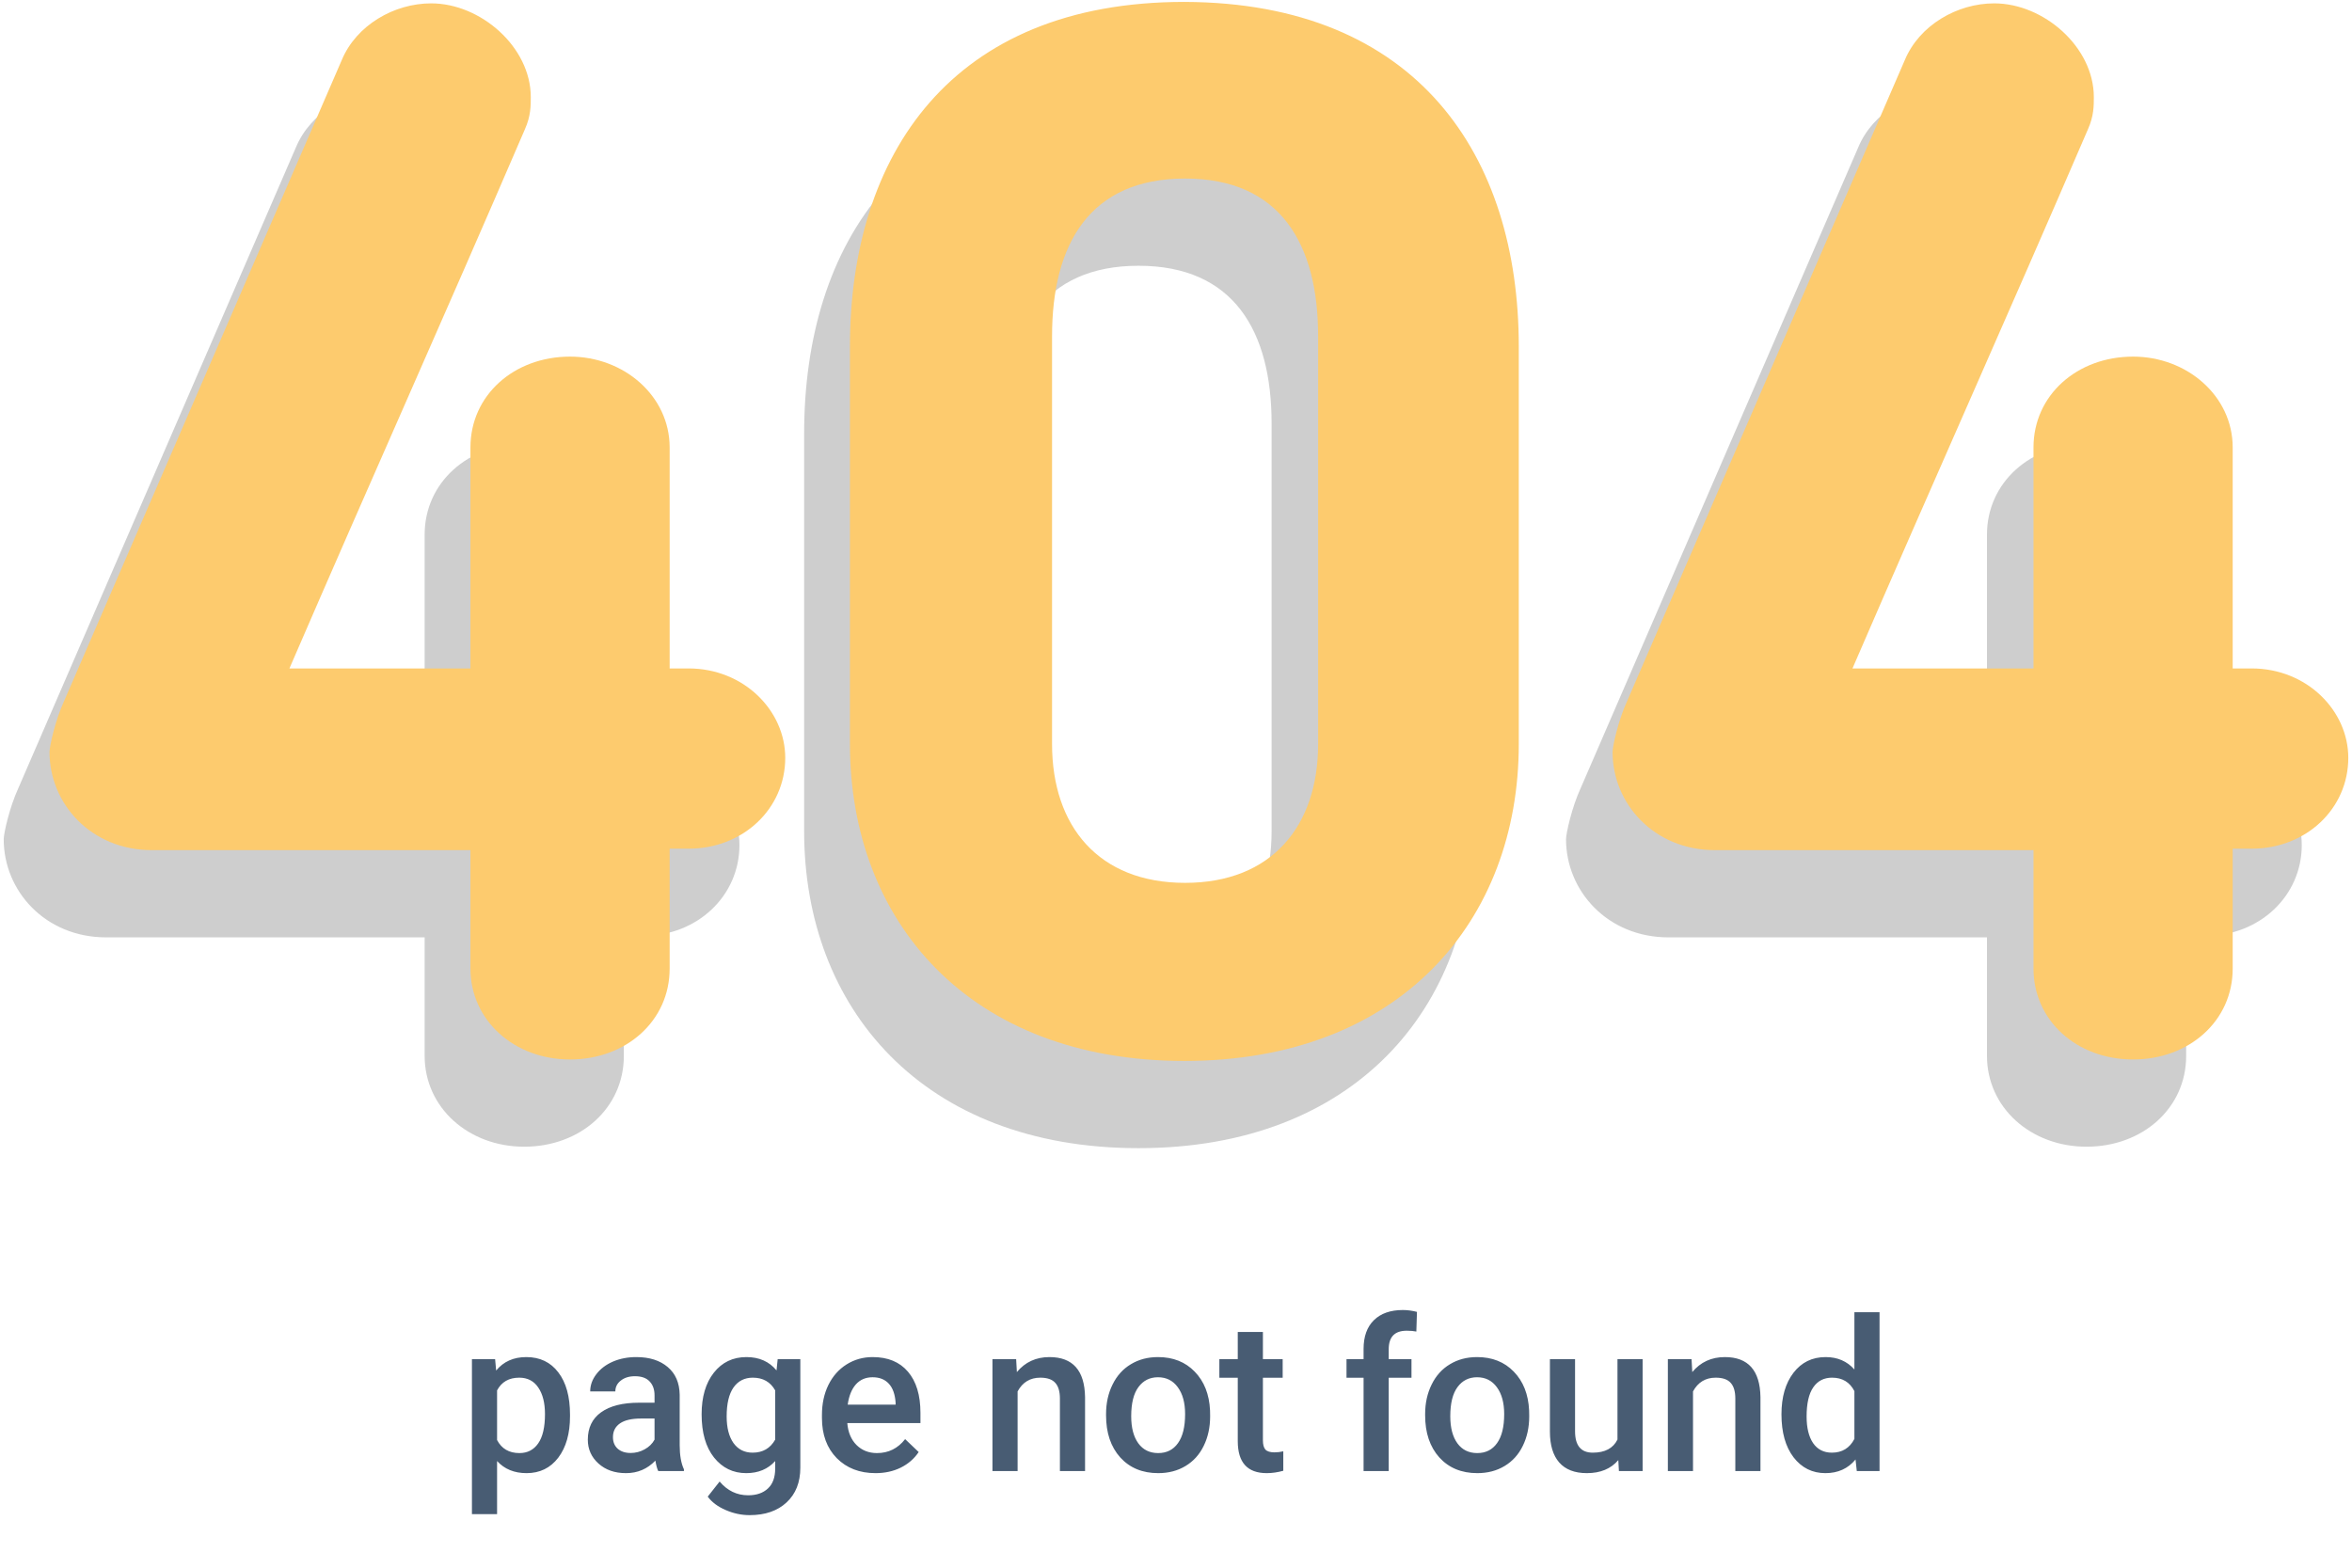 <svg width="444" height="296" viewBox="0 0 444 296" fill="none" xmlns="http://www.w3.org/2000/svg">
<g opacity="0.5">
<path opacity="0.5" d="M117.767 199.358C117.767 209.239 109.532 216.513 98.965 216.513C88.397 216.513 80.163 209.102 80.163 199.358V176.988H20.052C8.524 176.988 0.701 168.205 0.701 158.461C0.701 157.363 1.799 152.422 3.446 148.854L55.871 27.809C58.616 21.221 65.753 17.104 72.752 17.104C82.084 17.104 91.554 25.338 91.554 34.808C91.554 36.455 91.554 38.376 90.456 40.846C74.673 77.49 61.773 106.173 45.99 142.678H80.163V100.957C80.163 91.076 88.397 83.802 98.965 83.802C109.12 83.802 117.767 91.213 117.767 100.957V142.678H121.335C131.765 142.678 139.588 150.638 139.588 159.559C139.588 169.166 131.628 176.714 121.335 176.714H117.767V199.358ZM278.062 81.881V156.951C278.062 190.3 255.692 216.788 214.932 216.788C174.172 216.788 151.802 190.3 151.802 156.951V81.881C151.802 45.787 170.878 16.83 214.932 16.83C258.986 16.967 278.062 45.924 278.062 81.881ZM189.817 79.96V156.951C189.817 172.459 198.601 183.164 214.932 183.164C231.264 183.164 240.047 172.459 240.047 156.951V79.96C240.047 62.53 232.911 50.179 214.932 50.179C196.954 50.179 189.817 62.53 189.817 79.96ZM412.694 199.358C412.694 209.239 404.46 216.513 393.893 216.513C383.325 216.513 375.091 209.102 375.091 199.358V176.988H314.98C303.452 176.988 295.629 168.205 295.629 158.461C295.629 157.363 296.727 152.422 298.374 148.854L350.799 27.809C353.544 21.221 360.681 17.104 367.68 17.104C377.012 17.104 386.482 25.338 386.482 34.808C386.482 36.455 386.482 38.376 385.384 40.846C369.601 77.49 356.701 106.173 340.918 142.678H375.091V100.957C375.091 91.076 383.325 83.802 393.893 83.802C404.048 83.802 412.694 91.213 412.694 100.957V142.678H416.263C426.693 142.678 434.516 150.638 434.516 159.559C434.516 169.166 426.556 176.714 416.263 176.714H412.694V199.358Z" fill="#3B3D3D"/>
</g>
<path d="M126.413 182.889C126.413 192.77 118.178 200.044 107.611 200.044C97.043 200.044 88.809 192.633 88.809 182.889V160.519H28.698C17.17 160.519 9.347 151.736 9.347 141.992C9.347 140.894 10.445 135.953 12.092 132.385L64.518 11.34C67.263 4.752 74.399 0.635 81.398 0.635C90.731 0.635 100.2 8.869 100.2 18.339C100.2 19.986 100.2 21.907 99.102 24.378C83.32 61.02 70.419 89.704 54.636 126.209H88.809V84.489C88.809 74.607 97.043 67.334 107.611 67.334C117.767 67.334 126.413 74.745 126.413 84.489V126.209H129.981C140.411 126.209 148.234 134.169 148.234 143.09C148.234 152.697 140.274 160.245 129.981 160.245H126.413V182.889ZM286.709 65.412V140.482C286.709 173.831 264.339 200.319 223.578 200.319C182.818 200.319 160.448 173.831 160.448 140.482V65.412C160.448 29.318 179.525 0.361 223.578 0.361C267.632 0.498 286.709 29.455 286.709 65.412ZM198.601 63.491V140.482C198.601 155.99 207.384 166.695 223.716 166.695C240.047 166.695 248.83 155.99 248.83 140.482V63.491C248.83 46.061 241.694 33.71 223.716 33.71C205.737 33.71 198.601 46.061 198.601 63.491ZM421.478 182.889C421.478 192.77 413.244 200.044 402.676 200.044C391.971 200.044 383.874 192.633 383.874 182.889V160.519H323.763C312.235 160.519 304.413 151.736 304.413 141.992C304.413 140.894 305.51 135.953 307.157 132.385L359.583 11.34C362.328 4.752 369.464 0.635 376.463 0.635C385.796 0.635 395.265 8.869 395.265 18.339C395.265 19.986 395.265 21.907 394.167 24.378C378.385 61.02 365.484 89.704 349.702 126.209H383.874V84.489C383.874 74.607 392.109 67.334 402.676 67.334C412.832 67.334 421.478 74.745 421.478 84.489V126.209H425.046C435.476 126.209 443.299 134.169 443.299 143.09C443.299 152.697 435.339 160.245 425.046 160.245H421.478V182.889Z" fill="#FDCB6E"/>
<path d="M107.605 267.407C107.605 270.675 106.863 273.286 105.379 275.239C103.895 277.179 101.902 278.149 99.402 278.149C97.085 278.149 95.229 277.388 93.836 275.864V285.884H89.09V256.626H93.465L93.66 258.774C95.053 257.082 96.948 256.235 99.344 256.235C101.922 256.235 103.94 257.199 105.398 259.126C106.87 261.04 107.605 263.703 107.605 267.114V267.407ZM102.879 266.997C102.879 264.888 102.456 263.215 101.609 261.978C100.776 260.741 99.578 260.122 98.016 260.122C96.076 260.122 94.682 260.923 93.836 262.524V271.899C94.695 273.54 96.102 274.36 98.055 274.36C99.565 274.36 100.743 273.755 101.59 272.544C102.449 271.32 102.879 269.471 102.879 266.997ZM124.266 277.759C124.057 277.355 123.875 276.698 123.719 275.786C122.208 277.362 120.359 278.149 118.172 278.149C116.049 278.149 114.318 277.544 112.977 276.333C111.635 275.122 110.965 273.625 110.965 271.841C110.965 269.588 111.798 267.863 113.465 266.665C115.145 265.454 117.54 264.849 120.652 264.849H123.562V263.462C123.562 262.368 123.257 261.496 122.645 260.845C122.033 260.181 121.102 259.849 119.852 259.849C118.771 259.849 117.885 260.122 117.195 260.669C116.505 261.203 116.16 261.886 116.16 262.72H111.414C111.414 261.561 111.798 260.48 112.566 259.478C113.335 258.462 114.376 257.668 115.691 257.095C117.02 256.522 118.497 256.235 120.125 256.235C122.599 256.235 124.572 256.86 126.043 258.11C127.514 259.347 128.27 261.092 128.309 263.345V272.876C128.309 274.777 128.576 276.294 129.109 277.427V277.759H124.266ZM119.051 274.341C119.988 274.341 120.867 274.113 121.688 273.657C122.521 273.201 123.146 272.59 123.562 271.821V267.837H121.004C119.246 267.837 117.924 268.143 117.039 268.755C116.154 269.367 115.711 270.233 115.711 271.353C115.711 272.264 116.01 272.993 116.609 273.54C117.221 274.074 118.035 274.341 119.051 274.341ZM132.449 267.036C132.449 263.755 133.217 261.138 134.754 259.185C136.303 257.218 138.354 256.235 140.906 256.235C143.315 256.235 145.21 257.075 146.59 258.755L146.805 256.626H151.082V277.114C151.082 279.888 150.216 282.075 148.484 283.677C146.766 285.278 144.441 286.079 141.512 286.079C139.962 286.079 138.445 285.754 136.961 285.103C135.49 284.465 134.37 283.625 133.602 282.583L135.848 279.731C137.306 281.463 139.103 282.329 141.238 282.329C142.814 282.329 144.057 281.899 144.969 281.04C145.88 280.194 146.336 278.944 146.336 277.29V275.864C144.969 277.388 143.146 278.149 140.867 278.149C138.393 278.149 136.368 277.166 134.793 275.2C133.23 273.234 132.449 270.513 132.449 267.036ZM137.176 267.446C137.176 269.569 137.605 271.242 138.465 272.466C139.337 273.677 140.542 274.282 142.078 274.282C143.992 274.282 145.411 273.462 146.336 271.821V262.524C145.438 260.923 144.031 260.122 142.117 260.122C140.555 260.122 139.337 260.741 138.465 261.978C137.605 263.215 137.176 265.037 137.176 267.446ZM165.281 278.149C162.273 278.149 159.832 277.205 157.957 275.317C156.095 273.416 155.164 270.89 155.164 267.739V267.153C155.164 265.044 155.568 263.162 156.375 261.509C157.195 259.842 158.341 258.547 159.812 257.622C161.284 256.698 162.924 256.235 164.734 256.235C167.612 256.235 169.832 257.153 171.395 258.989C172.97 260.825 173.758 263.423 173.758 266.782V268.696H159.949C160.092 270.441 160.672 271.821 161.688 272.837C162.716 273.853 164.005 274.36 165.555 274.36C167.729 274.36 169.5 273.481 170.867 271.724L173.426 274.165C172.579 275.428 171.447 276.411 170.027 277.114C168.621 277.804 167.039 278.149 165.281 278.149ZM164.715 260.044C163.413 260.044 162.358 260.5 161.551 261.411C160.757 262.323 160.249 263.592 160.027 265.22H169.07V264.868C168.966 263.28 168.543 262.082 167.801 261.274C167.059 260.454 166.03 260.044 164.715 260.044ZM191.824 256.626L191.961 259.067C193.523 257.179 195.574 256.235 198.113 256.235C202.514 256.235 204.754 258.755 204.832 263.794V277.759H200.086V264.067C200.086 262.726 199.793 261.737 199.207 261.099C198.634 260.448 197.69 260.122 196.375 260.122C194.461 260.122 193.035 260.988 192.098 262.72V277.759H187.352V256.626H191.824ZM208.797 266.997C208.797 264.927 209.207 263.065 210.027 261.411C210.848 259.744 212 258.468 213.484 257.583C214.969 256.685 216.674 256.235 218.602 256.235C221.453 256.235 223.764 257.153 225.535 258.989C227.319 260.825 228.283 263.26 228.426 266.294L228.445 267.407C228.445 269.491 228.042 271.353 227.234 272.993C226.44 274.634 225.294 275.903 223.797 276.802C222.312 277.7 220.594 278.149 218.641 278.149C215.659 278.149 213.27 277.16 211.473 275.181C209.689 273.188 208.797 270.539 208.797 267.231V266.997ZM213.543 267.407C213.543 269.582 213.992 271.287 214.891 272.524C215.789 273.748 217.039 274.36 218.641 274.36C220.242 274.36 221.486 273.735 222.371 272.485C223.27 271.235 223.719 269.406 223.719 266.997C223.719 264.862 223.257 263.169 222.332 261.919C221.421 260.669 220.177 260.044 218.602 260.044C217.052 260.044 215.822 260.662 214.91 261.899C213.999 263.123 213.543 264.959 213.543 267.407ZM238.406 251.489V256.626H242.137V260.142H238.406V271.938C238.406 272.746 238.562 273.332 238.875 273.696C239.201 274.048 239.773 274.224 240.594 274.224C241.141 274.224 241.694 274.159 242.254 274.028V277.7C241.173 278 240.132 278.149 239.129 278.149C235.483 278.149 233.66 276.138 233.66 272.114V260.142H230.184V256.626H233.66V251.489H238.406ZM257.41 277.759V260.142H254.188V256.626H257.41V254.692C257.41 252.349 258.061 250.539 259.363 249.263C260.665 247.987 262.488 247.349 264.832 247.349C265.665 247.349 266.551 247.466 267.488 247.7L267.371 251.411C266.85 251.307 266.245 251.255 265.555 251.255C263.289 251.255 262.156 252.42 262.156 254.751V256.626H266.453V260.142H262.156V277.759H257.41ZM269.031 266.997C269.031 264.927 269.441 263.065 270.262 261.411C271.082 259.744 272.234 258.468 273.719 257.583C275.203 256.685 276.909 256.235 278.836 256.235C281.688 256.235 283.999 257.153 285.77 258.989C287.553 260.825 288.517 263.26 288.66 266.294L288.68 267.407C288.68 269.491 288.276 271.353 287.469 272.993C286.674 274.634 285.529 275.903 284.031 276.802C282.547 277.7 280.828 278.149 278.875 278.149C275.893 278.149 273.504 277.16 271.707 275.181C269.923 273.188 269.031 270.539 269.031 267.231V266.997ZM273.777 267.407C273.777 269.582 274.227 271.287 275.125 272.524C276.023 273.748 277.273 274.36 278.875 274.36C280.477 274.36 281.72 273.735 282.605 272.485C283.504 271.235 283.953 269.406 283.953 266.997C283.953 264.862 283.491 263.169 282.566 261.919C281.655 260.669 280.411 260.044 278.836 260.044C277.286 260.044 276.056 260.662 275.145 261.899C274.233 263.123 273.777 264.959 273.777 267.407ZM305.496 275.688C304.103 277.329 302.124 278.149 299.559 278.149C297.267 278.149 295.529 277.479 294.344 276.138C293.172 274.797 292.586 272.856 292.586 270.317V256.626H297.332V270.259C297.332 272.941 298.445 274.282 300.672 274.282C302.977 274.282 304.533 273.455 305.34 271.802V256.626H310.086V277.759H305.613L305.496 275.688ZM319.324 256.626L319.461 259.067C321.023 257.179 323.074 256.235 325.613 256.235C330.014 256.235 332.254 258.755 332.332 263.794V277.759H327.586V264.067C327.586 262.726 327.293 261.737 326.707 261.099C326.134 260.448 325.19 260.122 323.875 260.122C321.961 260.122 320.535 260.988 319.598 262.72V277.759H314.852V256.626H319.324ZM336.297 267.036C336.297 263.781 337.052 261.17 338.562 259.204C340.073 257.225 342.098 256.235 344.637 256.235C346.876 256.235 348.686 257.017 350.066 258.579V247.759H354.812V277.759H350.516L350.281 275.571C348.862 277.29 346.967 278.149 344.598 278.149C342.124 278.149 340.118 277.153 338.582 275.161C337.059 273.169 336.297 270.461 336.297 267.036ZM341.043 267.446C341.043 269.595 341.453 271.274 342.273 272.485C343.107 273.683 344.285 274.282 345.809 274.282C347.749 274.282 349.168 273.416 350.066 271.685V262.661C349.194 260.968 347.788 260.122 345.848 260.122C344.311 260.122 343.126 260.734 342.293 261.958C341.46 263.169 341.043 264.998 341.043 267.446Z" fill="#485C73"/>
</svg>
